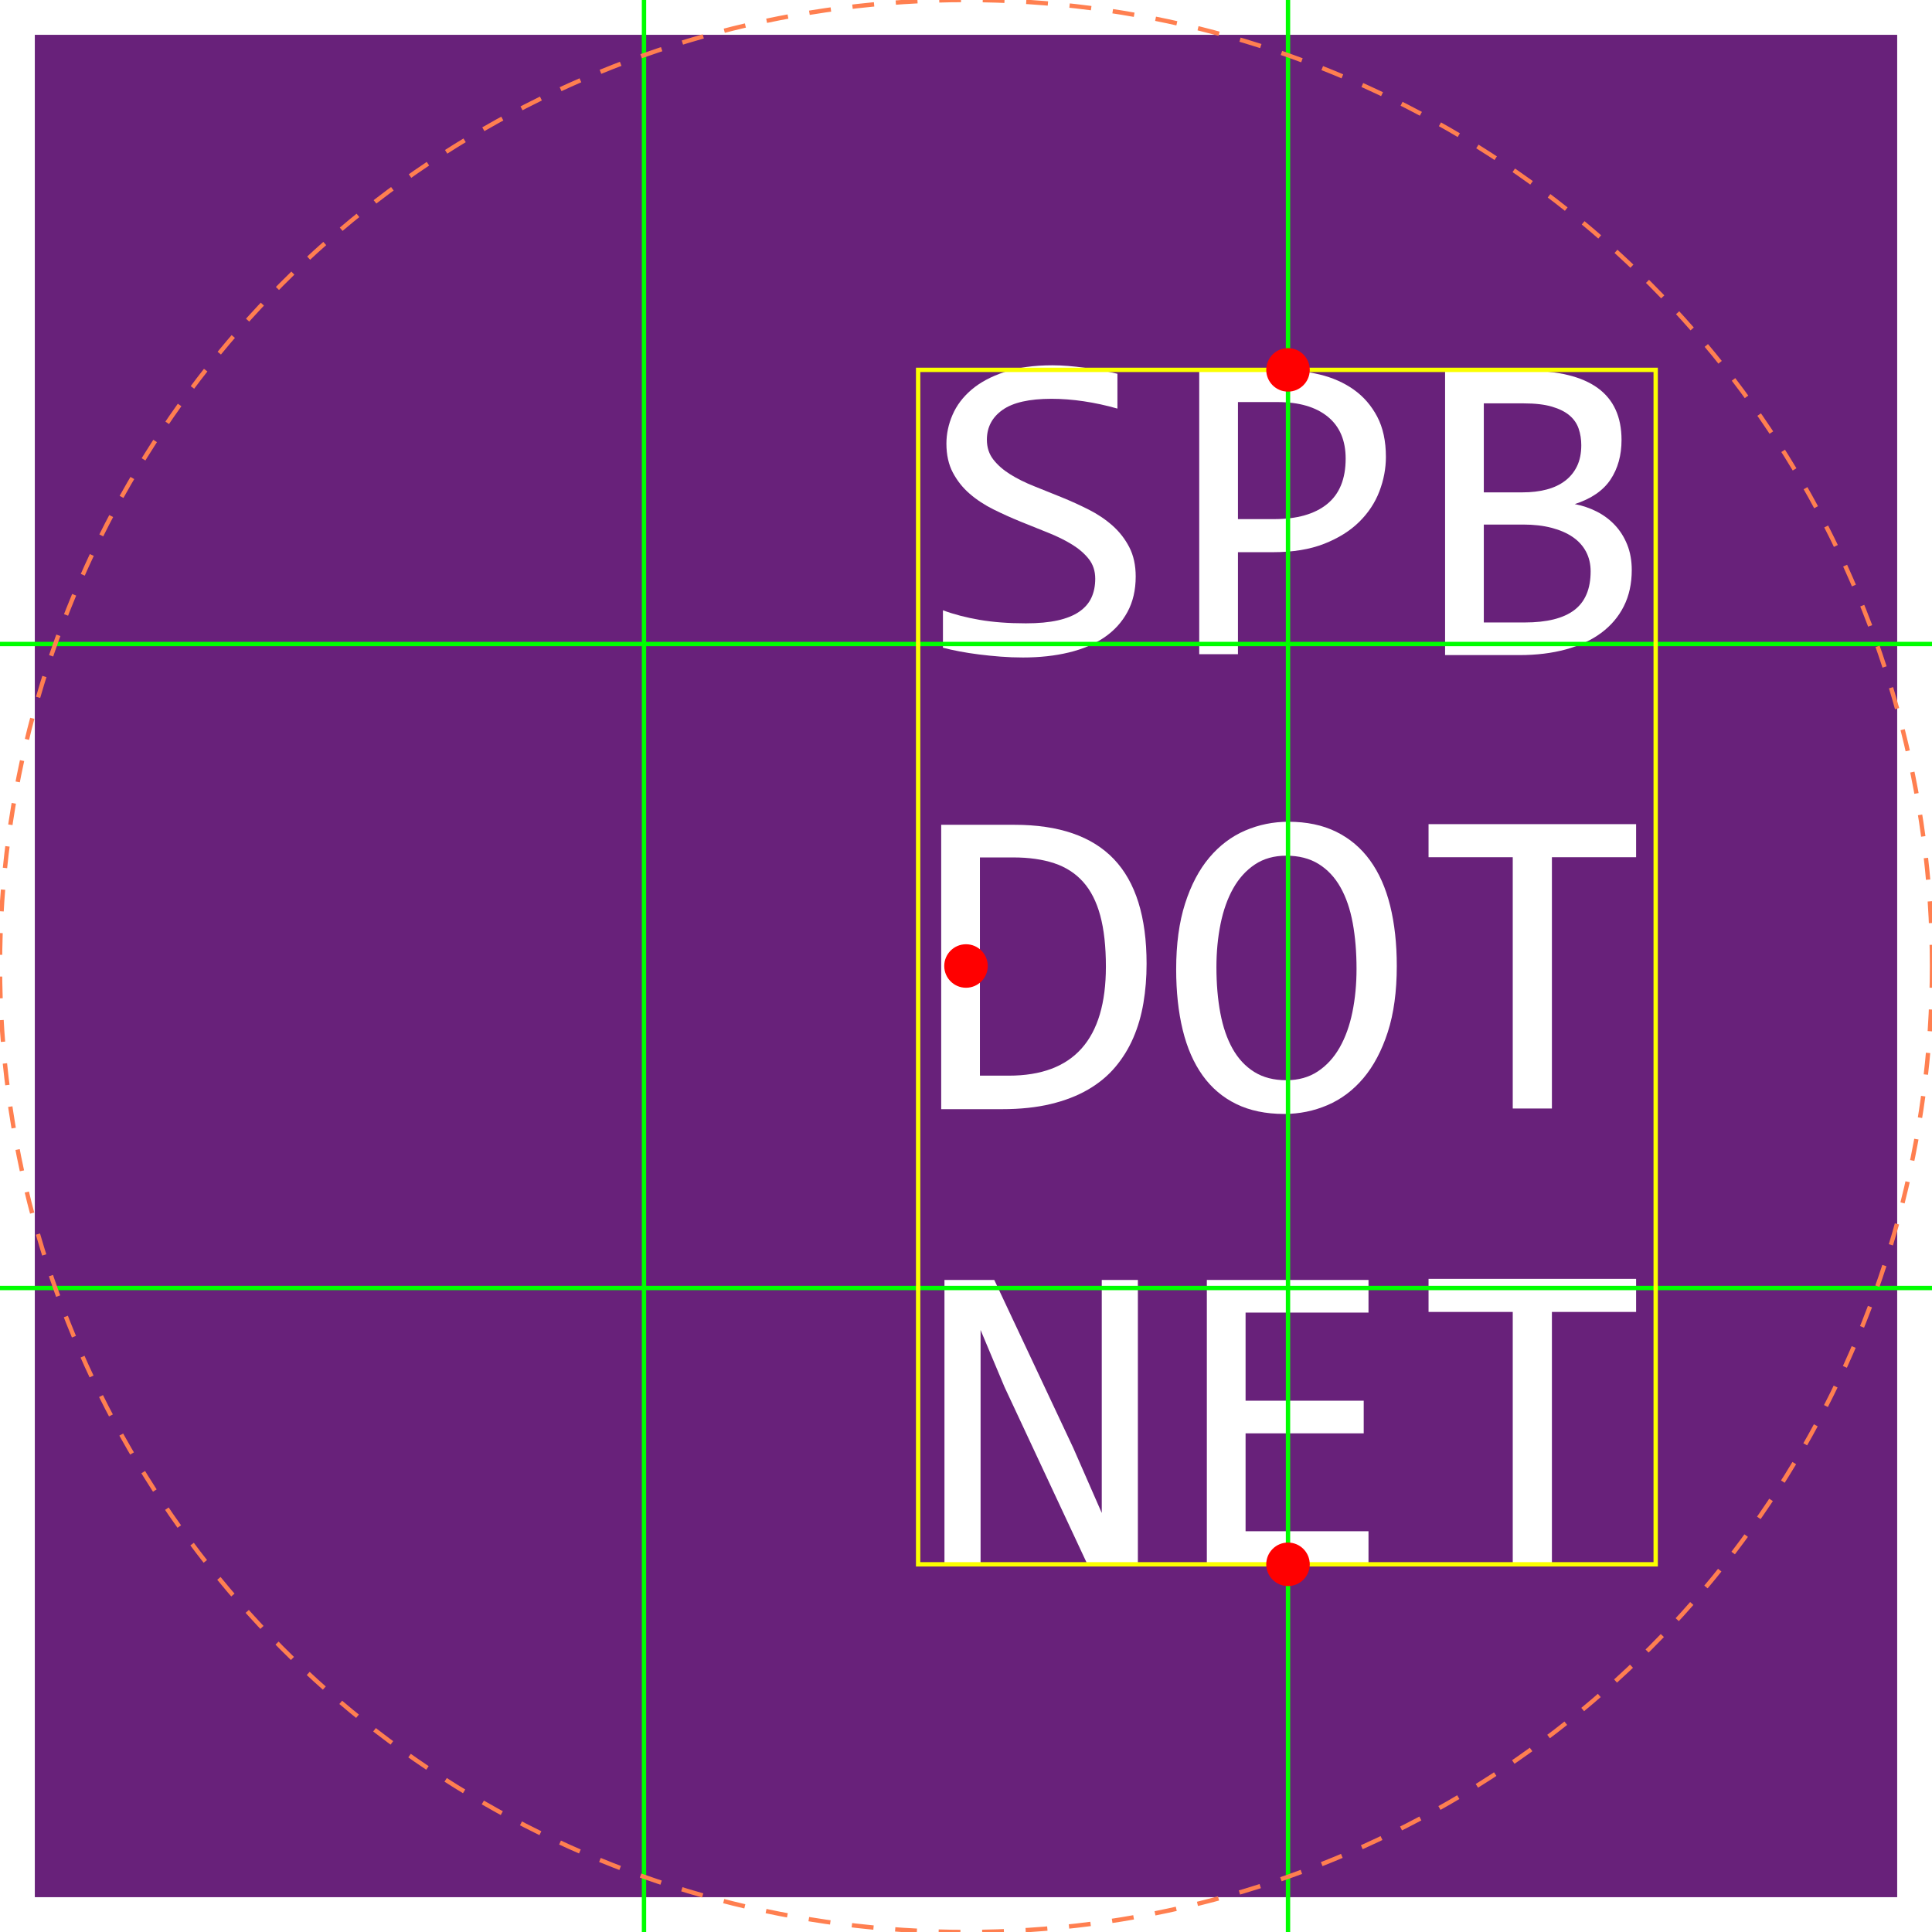 <svg width="888" height="888" version="1.1" xmlns="http://www.w3.org/2000/svg">
  <rect x="0" y="0" width="888" height="888" fill="#68217a" />
  <rect x="8" y="8" width="872" height="872" stroke="white" stroke-width="16" fill-opacity="0" />
  <g fill="white">
    <path id="S" d="m522 265q0 9.3-3.8 16.3t-10.6 11.65-16.35 6.95-21.05 2.3q-5.2 0-10.35-0.4t-9.9-1-8.95-1.4-7.6-1.7v-17.2q7.5 2.8 16.85 4.4t21.25 1.6q8.6 0 14.65-1.35t9.9-4 5.6-6.45 1.75-8.7q0-5.3-2.95-9.05t-7.75-6.7-10.95-5.4-12.55-5.05-12.55-5.65-10.95-7.2-7.75-9.75-2.95-13.3q0-6.7 2.8-13.2t8.7-11.55 15.15-8.15 22.05-3.1q3.3 0 7.15 0.3t7.8 0.85 7.8 1.25 7.15 1.5v16q-7.7-2.2-15.4-3.35t-14.9-1.15q-15.3 0-22.5 5.1t-7.2 13.7q0 5.3 2.95 9.1t7.75 6.8 10.95 5.45 12.55 5.05 12.55 5.7 10.95 7.35 7.75 9.95 2.95 13.5z" />
    <path id="P" d="m637 210q0 8-3 15.85t-9.3 14.05-16.1 10.05-23.4 3.85h-16.2v46.9h-17.8v-130.7h36.8q9.7 0 18.6 2.15t15.65 6.95 10.75 12.4 4 18.5zm-18.5 0.8q0-12.6-8.25-19.3t-23.05-6.7h-18.2v53.8h16.6q15.8 0 24.35-6.9t8.55-20.9z" />
    <path id="B" d="m750 262q0 9.4-3.65 16.65t-10.4 12.25-16.3 7.6-21.25 2.6h-34.2v-130.7h37.4q43.7 0 43.7 31.8 0 10.6-5.05 18.2t-16.45 11.3q5.3 1 10.05 3.4t8.35 6.2 5.7 9 2.1 11.7zm-23.2-57.4q0-4-1.2-7.55t-4.2-6.1-8.1-4.05-12.9-1.5h-18.4v40.9h17.8q6.1 0 11.05-1.3t8.5-4 5.5-6.75 1.95-9.65zm4.3 58q0-5-2.1-9t-6.1-6.75-9.75-4.25-12.95-1.5h-18.2v45h18.8q15.3 0 22.8-5.7t7.5-17.8z" />
    <path id="D" d="m527 443q0 9.4-1.45 18t-4.65 16-8.3 13.45-12.5 10.35-17.2 6.65-22.3 2.35h-28v-130.7h33.7q30.6 0 45.65 15.75t15.05 48.15zm-18.7 1.3q0-13.9-2.6-23.5t-7.9-15.5-13.3-8.55-18.8-2.65h-15.3v100.3h13.3q44.6 0 44.6-50.1z" />
    <path id="O" d="m642 444q0 17.6-4.15 30.4t-11.2 21.15-16.5 12.4-19.95 4.05q-12.6 0-21.95-4.55t-15.5-13.15-9.15-20.95-3-27.85q0-17.4 4.1-30.2t11.15-21.15 16.45-12.4 19.9-4.05q12.6 0 21.95 4.6t15.55 13.15 9.25 20.85 3.05 27.7zm-18.5 1.3q0-11.5-1.75-21.05t-5.65-16.45-10.05-10.7-14.85-3.8q-8.4 0-14.45 4.05t-9.95 11-5.8 16.3-1.9 19.85q0 11.6 1.8 21.15t5.65 16.4 9.95 10.65 14.7 3.8q8.4 0 14.5-4.05t10.05-11 5.85-16.25 1.9-19.9z" />
    <path id="T" d="m752 394h-38.7v115.5h-18v-115.5h-38.7v-15.2h95.4z" />
    <path id="N" d="m523 719h-23.2l-38.1-81.5-11-26.2v107.7h-16.6v-130.7h22.9l36.3 77.2 13.1 29.9v-107.1h16.6z" />
    <path id="E" d="m629 719h-74.3v-130.7h74.3v15h-56.5v40.5h54.3v15h-54.3v45h56.5z" />
    <path id="T" d="m752 603h-38.7v115.5h-18v-115.5h-38.7v-15.2h95.4z" />
  </g>
  <g stroke-width="2" fill-opacity="0" id="diag">
    <!-- Rule of thirds -->
    <line x1="0" y1="296" x2="888" y2="296" stroke="lime" />
    <line x1="0" y1="592" x2="888" y2="592" stroke="lime" />
    <line x1="296" y1="0" x2="296" y2="888" stroke="lime" />
    <line x1="592" y1="0" x2="592" y2="888" stroke="lime" />
    <!-- Golden rectangle -->
    <rect x="422" y="170" width="339" height="549" stroke="#fbff00" />
    <!-- Social circle -->
    <circle cx="444" cy="444" r="444" stroke="coral" stroke-dasharray="10" />
    <!-- Centers -->
    <circle cx="444" cy="444" r="10" fill-opacity="1" fill="red" />
    <circle cx="592" cy="170" r="10" fill-opacity="1" fill="red" />
    <circle cx="592" cy="719" r="10" fill-opacity="1" fill="red" />
  </g>
</svg>
